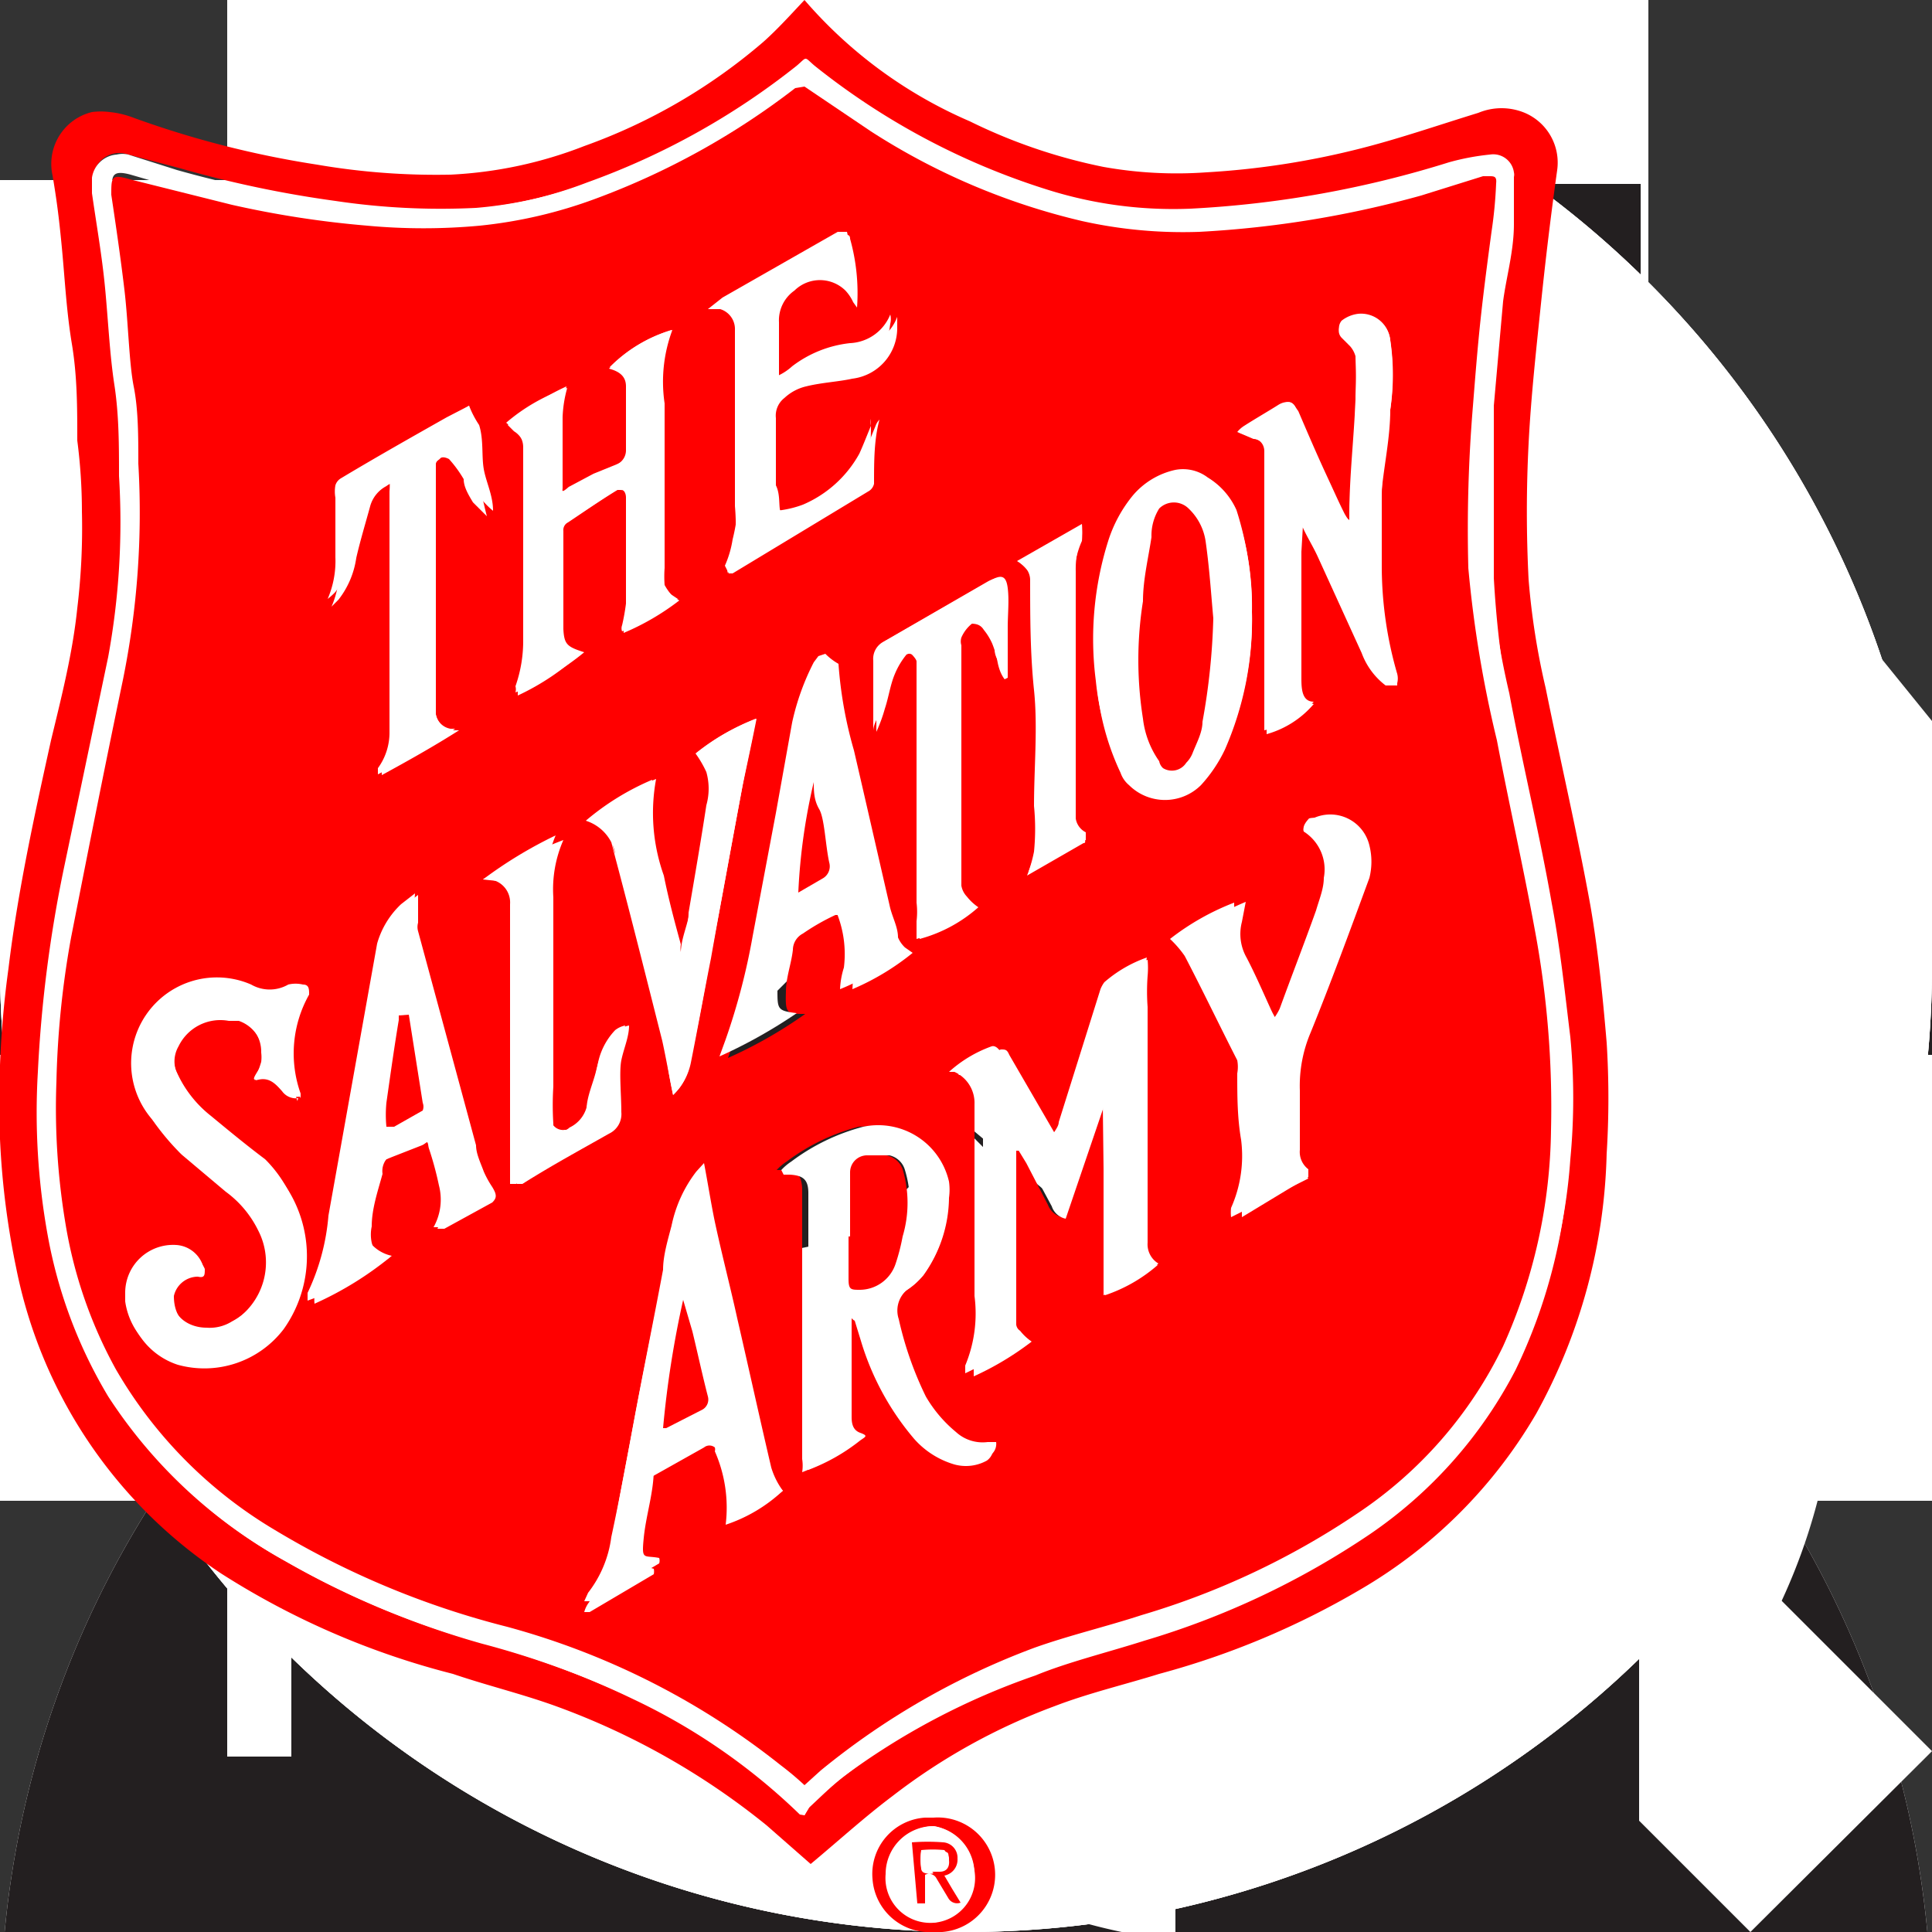 <svg xmlns="http://www.w3.org/2000/svg" viewBox="0 0 25 25"><rect x="0" y="0" width="25" height="25" fill="#333333" stroke="none"/><g id="van"><path d="M19.33,2.33H0V19.42H1.92a3.25,3.25,0,0,0,6.5,0h7.87a3.25,3.25,0,0,0,6.5,0H25V9.33Zm-.52,1,4.93,6H18.13l-1.42-6ZM5.17,21.6a2.18,2.18,0,1,1,2.18-2.18A2.18,2.18,0,0,1,5.17,21.6Zm14.37,0a2.18,2.18,0,1,1,2.18-2.18A2.19,2.19,0,0,1,19.54,21.6Z" style="fill:#fff"/></g><g id="account"><path d="M12.5,12.31A6.16,6.16,0,1,0,6.35,6.15,6.16,6.16,0,0,0,12.5,12.31Z" style="fill:#fff"/><path d="M12.5,13.65A12.52,12.52,0,0,0,.06,25H24.94A12.52,12.52,0,0,0,12.5,13.65Z" style="fill:#fff"/></g><g id="account-dark"><path d="M12.5,12.31A6.16,6.16,0,1,0,6.35,6.15,6.16,6.16,0,0,0,12.5,12.31Z" style="fill:#231f20"/><path d="M12.5,13.65A12.52,12.52,0,0,0,.06,25H24.94A12.52,12.52,0,0,0,12.5,13.65Z" style="fill:#231f20"/></g><g id="pickup"><polygon points="16.67 16.58 16.67 12.81 15.19 12.81 15.19 16.58 11.42 16.58 11.42 18.06 15.19 18.06 15.19 21.82 16.67 21.82 16.67 18.06 20.43 18.06 20.43 16.58 16.67 16.58" style="fill:#fff"/><path d="M21.33,11.87V0H2.94V22.73h7.54A7.68,7.68,0,1,0,21.33,11.87ZM6.49,3.48H17.78V5H6.49Zm0,3.05H17.78V8H6.49Zm9.44,17a6.2,6.2,0,1,1,6.2-6.2A6.21,6.21,0,0,1,15.93,23.52Z" style="fill:#fff"/></g><g id="search"><path d="M16.25,13.91a8.85,8.85,0,1,0-2.34,2.35L22.65,25,25,22.66ZM8.9,16.3a7.4,7.4,0,1,1,7.4-7.4A7.41,7.41,0,0,1,8.9,16.3Z" style="fill:#fff"/></g><g id="home"><path d="M25,12.3h0L21.23,8.57V2.38h-4.3V4.32L12.56,0,0,12.3v1.35H3.77V25h6V16h5.44v9h6V13.65H25ZM19.79,7.15l-1.42-1.4V3.82h1.42" style="fill:#fff"/></g><g id="home-dark"><path d="M25,12.3h0L21.23,8.57V2.38h-4.3V4.32L12.56,0,0,12.3v1.35H3.77V25h6V16h5.44v9h6V13.65H25ZM19.79,7.15l-1.42-1.4V3.82h1.42" style="fill:#231f20"/></g><g id="order"><path d="M12.5,0A12.5,12.5,0,1,0,25,12.5,12.5,12.5,0,0,0,12.5,0Zm-.76,19.14-6.4-7.53L7.63,9.67l4.13,4.86L18.08,7.2l2.27,2Z" style="fill:#fff"/></g><g id="back"><path d="M12.5,0A12.5,12.5,0,1,0,25,12.5,12.5,12.5,0,0,0,12.5,0Zm4.11,18-1.93,2.3L5.4,12.5l9.28-7.79L16.61,7,10.06,12.5Z" style="fill:#fff"/></g><g id="x"><path d="M12.5,0A12.5,12.5,0,1,0,25,12.5,12.5,12.5,0,0,0,12.5,0Zm6,16.42-2.12,2.12L12.5,14.62,8.58,18.54,6.46,16.42l3.92-3.92L6.46,8.58,8.58,6.46l3.92,3.92,3.92-3.92,2.12,2.12L14.62,12.5Z" style="fill:#fff"/></g><g id="logo"><path d="M10.41,0a5.91,5.91,0,0,0,2.14,1.57,7.07,7.07,0,0,0,1.73.59,5.38,5.38,0,0,0,1.33.07,10.53,10.53,0,0,0,2-.31c.51-.13,1-.3,1.52-.46a.78.78,0,0,1,.6,0,.7.7,0,0,1,.42.74c-.08.57-.15,1.15-.21,1.73s-.13,1.21-.16,1.81a17.22,17.22,0,0,0,0,1.76A9.48,9.48,0,0,0,20,8.9c.19.94.41,1.88.58,2.82.1.58.16,1.18.21,1.77a11.53,11.53,0,0,1,0,1.44,7.31,7.31,0,0,1-.91,3.36,6.31,6.31,0,0,1-2.28,2.28A10.51,10.51,0,0,1,15,21.66c-.45.14-.92.25-1.36.42a7.92,7.92,0,0,0-2.09,1.16c-.36.27-.7.58-1.06.88l0,0-.57-.5A9.45,9.45,0,0,0,7.2,22.08c-.44-.16-.9-.27-1.34-.42a10.25,10.25,0,0,1-3-1.3A6.19,6.19,0,0,1,.21,16.41,10.43,10.43,0,0,1,0,14.74a12.64,12.64,0,0,1,.11-2.21c.12-1,.34-2,.55-2.95C.8,9,.94,8.45,1,7.87a8.65,8.65,0,0,0,.06-1.25A7.16,7.16,0,0,0,1,5.7C1,5.28,1,4.87.93,4.45S.84,3.62.8,3.2.73,2.57.68,2.27a.69.69,0,0,1,.51-.82.9.9,0,0,1,.23,0,1.18,1.18,0,0,1,.27.06,12.55,12.55,0,0,0,2.41.62,9.1,9.1,0,0,0,1.73.13,5.47,5.47,0,0,0,1.73-.37A7.34,7.34,0,0,0,9.88.54C10.07.37,10.24.18,10.41,0Zm0,23.49h0l.06-.1c.14-.13.27-.26.42-.38a9.17,9.17,0,0,1,2.5-1.4c.46-.17.94-.3,1.41-.45a10.43,10.43,0,0,0,2.92-1.38,5.81,5.81,0,0,0,1.88-2.12A7.08,7.08,0,0,0,20.32,15a8.34,8.34,0,0,0,0-1.58c-.07-.57-.13-1.15-.24-1.73-.16-.91-.38-1.81-.55-2.72a10.72,10.72,0,0,1-.24-1.47c0-.51,0-1,0-1.55a3.88,3.88,0,0,1,0-.68q0-.67.12-1.35c0-.35.09-.7.13-1s0-.4.05-.6a.29.29,0,0,0-.26-.3H19.3a3,3,0,0,0-.52.13,13.63,13.63,0,0,1-3.34.6,5.58,5.58,0,0,1-1.9-.24,9.27,9.27,0,0,1-3-1.61c-.14-.11-.09-.11-.23,0A9.78,9.78,0,0,1,7.6,2.37a5.46,5.46,0,0,1-1.44.32A9.22,9.22,0,0,1,4.34,2.6a14.33,14.33,0,0,1-2-.42L1.66,2a.34.34,0,0,0-.43.19.59.59,0,0,0,0,.13.67.67,0,0,0,0,.2c.05.42.12.84.17,1.25s.08.84.12,1.25,0,.79.06,1.18a9.66,9.66,0,0,1-.14,2.34c-.18.91-.38,1.82-.57,2.72A18.32,18.32,0,0,0,.5,13.89,8.92,8.92,0,0,0,.64,16a6,6,0,0,0,.77,2.05A6.38,6.38,0,0,0,3.69,20.2,10.84,10.84,0,0,0,6.2,21.25a11.2,11.2,0,0,1,2,.74,8,8,0,0,1,2.15,1.49Z" style="fill:red"/><path d="M12.08,25a.74.74,0,0,1-.79-.69.73.73,0,0,1,.68-.79h.11A.74.74,0,1,1,12.19,25Zm0-1.37a.62.62,0,0,0-.62.62h0a.58.58,0,1,0,1.14-.09.64.64,0,0,0-.52-.53Z" style="fill:red"/><path d="M10.41,23.49s0,0,0,0A7.73,7.73,0,0,0,8.24,22a11.54,11.54,0,0,0-2-.73,11.21,11.21,0,0,1-2.53-1.06A6.41,6.41,0,0,1,1.4,18.07,6.19,6.19,0,0,1,.62,16a8.91,8.91,0,0,1-.13-2.13,17,17,0,0,1,.34-2.65L1.4,8.5a9.66,9.66,0,0,0,.14-2.34c0-.39,0-.79-.06-1.18s-.08-.83-.12-1.25-.11-.81-.17-1.23V2.3A.35.35,0,0,1,1.51,2a.33.33,0,0,1,.15,0l.63.2a14.33,14.33,0,0,0,2.05.42,9.22,9.22,0,0,0,1.82.08A5.46,5.46,0,0,0,7.6,2.36,9.5,9.5,0,0,0,10.31.85c.14-.12.09-.12.23,0a9.24,9.24,0,0,0,3,1.6,5.42,5.42,0,0,0,1.87.25,13.47,13.47,0,0,0,3.34-.6A3.13,3.13,0,0,1,19.28,2a.27.27,0,0,1,.31.23.13.13,0,0,1,0,.06c0,.21,0,.41,0,.61,0,.35-.1.69-.14,1l-.12,1.35c0,.23,0,.46,0,.68,0,.52,0,1,0,1.55A13.68,13.68,0,0,0,19.5,9c.18.92.4,1.82.56,2.73.11.57.17,1.16.24,1.73a10.42,10.42,0,0,1,0,1.58,7,7,0,0,1-.69,2.69,5.81,5.81,0,0,1-1.88,2.12,10.56,10.56,0,0,1-2.92,1.38c-.47.15-1,.28-1.41.45A9.21,9.21,0,0,0,10.9,23a4.83,4.83,0,0,0-.42.37l-.06.1Zm0-22.37-.08,0A9.45,9.45,0,0,1,7.75,2.6,5.85,5.85,0,0,1,6.25,3a8,8,0,0,1-1.47,0A12.62,12.62,0,0,1,3,2.64L1.69,2.26c-.22-.06-.26,0-.23.2.05.42.12.84.16,1.25s.09.84.12,1.25.05.7.07,1a10.85,10.85,0,0,1-.2,2.84C1.38,10,1.15,11.07.94,12.18a11.87,11.87,0,0,0-.2,1.88,8.49,8.49,0,0,0,.13,1.81,5.89,5.89,0,0,0,.65,1.86A5.76,5.76,0,0,0,3.6,19.81a10.54,10.54,0,0,0,3,1.25,10,10,0,0,1,3.54,1.79c.11.09.2.18.31.26l.2-.18a9.71,9.71,0,0,1,2.78-1.58c.45-.17.92-.29,1.37-.42a9.87,9.87,0,0,0,2.79-1.35,5.45,5.45,0,0,0,1.88-2.16,7,7,0,0,0,.62-2.8A12.47,12.47,0,0,0,19.86,12c-.15-.83-.33-1.63-.49-2.45A14.2,14.2,0,0,1,19,7.32a19.12,19.12,0,0,1,.06-2.14c0-.38.06-.76.1-1.14s.09-.74.14-1.11c0-.21,0-.42.06-.61s0-.1-.09-.09h-.08l-.8.24a12.83,12.83,0,0,1-2.88.47A5.59,5.59,0,0,1,14,2.83,8.72,8.72,0,0,1,11.25,1.7C11,1.51,10.68,1.31,10.41,1.12Z" style="fill:#fff"/><path d="M12.08,23.63a.62.62,0,0,1,.52.72.64.64,0,0,1-.52.53.63.63,0,0,1-.6-.64A.62.62,0,0,1,12.08,23.63Zm-.28.21v.83h.1v-.26c0-.08,0-.1,0-.11a.13.13,0,0,1,.16.05h0c0,.08.1.16.15.25s.08.08.16.05l-.11-.18-.1-.17h0a.23.23,0,0,0,0-.44h0A2.08,2.08,0,0,0,11.8,23.84Z" style="fill:#fff"/><path d="M10.41,1.12l.86.58A8.69,8.69,0,0,0,14,2.86,6,6,0,0,0,15.52,3a13.33,13.33,0,0,0,2.87-.47l.8-.25h.08c.06,0,.1,0,.09.09A5.73,5.73,0,0,1,19.3,3c-.05.37-.1.75-.14,1.12s-.07.75-.1,1.13A19.3,19.3,0,0,0,19,7.35a15.26,15.26,0,0,0,.37,2.23c.16.84.34,1.63.49,2.45a12.47,12.47,0,0,1,.21,2.59,7,7,0,0,1-.62,2.8,5.45,5.45,0,0,1-1.88,2.16,10.11,10.11,0,0,1-2.8,1.32c-.46.15-.93.26-1.38.42a9.69,9.69,0,0,0-2.77,1.59l-.21.19a3.88,3.88,0,0,0-.31-.26,9.79,9.79,0,0,0-3.54-1.79,11.09,11.09,0,0,1-3-1.25A5.79,5.79,0,0,1,1.5,17.72a5.86,5.86,0,0,1-.65-1.87A9.08,9.08,0,0,1,.73,14a11.86,11.86,0,0,1,.19-1.87c.22-1.12.44-2.23.67-3.33A10.85,10.85,0,0,0,1.79,6c0-.35,0-.7-.06-1s-.07-.83-.12-1.25-.11-.83-.17-1.23c0-.23,0-.27.24-.2L3,2.65a12.74,12.74,0,0,0,1.75.27,7.9,7.9,0,0,0,1.46,0,6.05,6.05,0,0,0,1.5-.35,9.75,9.75,0,0,0,2.58-1.43ZM14.3,16.76a2,2,0,0,0,.68-.39h0l0,0a.28.28,0,0,1-.14-.27V13a1.75,1.75,0,0,1,0-.4.53.53,0,0,1,0-.21,1.69,1.69,0,0,0-.55.32.41.41,0,0,0-.05.09l-.54,1.72c0,.06-.06.12-.1.2a.62.62,0,0,1-.08-.12c-.19-.33-.39-.66-.58-1,0,0-.05-.08-.11-.06a1.65,1.65,0,0,0-.55.33l.07,0a.44.44,0,0,1,.26.42c0,.62,0,1.25,0,1.86v.62a1.75,1.75,0,0,1-.12.9v.1a4.16,4.16,0,0,0,.76-.46l-.15-.14a.16.16,0,0,1,0-.08c0-.11,0-.22,0-.34V14.92s0-.05,0-.05a.06.06,0,0,1,.07,0l.11.18.28.54a.26.26,0,0,0,.18.16l.48-1.45h.05ZM3.89,14.21v-.06A1.55,1.55,0,0,1,4,12.87c0-.07,0-.13-.08-.13a.41.41,0,0,0-.19,0,.48.48,0,0,1-.48,0A1.11,1.11,0,0,0,2,14.52a2.33,2.33,0,0,0,.42.41c.18.17.38.31.57.47a1.83,1.83,0,0,1,.42.5A.92.92,0,0,1,3,17.1a.54.54,0,0,1-.33.08c-.22,0-.48-.14-.44-.48a.31.31,0,0,1,.3-.24c.08,0,.11,0,.09-.1a.39.39,0,0,0-.34-.25.62.62,0,0,0-.66.61v.12a.93.93,0,0,0,.62.75,1.27,1.27,0,0,0,1.36-.46A1.64,1.64,0,0,0,3.43,15c-.24-.18-.47-.37-.7-.56a1.5,1.5,0,0,1-.44-.56.44.44,0,0,1,0-.39.6.6,0,0,1,.65-.34.46.46,0,0,1,.44.47.5.5,0,0,1,0,.12,1.31,1.31,0,0,1-.08.21l.06,0c.13,0,.21.06.29.15a.24.24,0,0,0,.23.09Zm6.24.93,0,0h0c.18,0,.24.06.25.24,0,.52,0,1,0,1.56v1.94a.56.56,0,0,1,0,.17,2.41,2.41,0,0,0,.66-.38.06.06,0,0,0,0-.1c-.11,0-.12-.12-.11-.22a1.46,1.46,0,0,0,0-.21V17.1A.59.59,0,0,1,11,17h0s0,.06.06.09l.08.26a3.5,3.5,0,0,0,.69,1.27,1.11,1.11,0,0,0,.52.33.56.56,0,0,0,.42-.05.2.2,0,0,0,.08-.2h-.1a.6.6,0,0,1-.42-.14,1.87,1.87,0,0,1-.38-.46,3.89,3.89,0,0,1-.35-1,.34.34,0,0,1,.14-.41.86.86,0,0,0,.2-.18,1.74,1.74,0,0,0,.33-1,1,1,0,0,0-.94-.93,1.46,1.46,0,0,0-.22,0,2.68,2.68,0,0,0-.93.45.69.69,0,0,0-.13.11ZM16.86,6.8h0c.07.13.14.25.19.37.2.42.38.84.58,1.25a.77.77,0,0,0,.31.42.32.32,0,0,0,.14,0,.24.24,0,0,0,0-.12,5,5,0,0,1-.2-1.39V6.44c0-.39.07-.77.11-1.14a3,3,0,0,0,0-.9.38.38,0,0,0-.41-.34.43.43,0,0,0-.22.09.15.15,0,0,0,0,.19l0,0a.57.57,0,0,1,.11.11.19.19,0,0,1,.07.12,5.23,5.23,0,0,1,0,.56c0,.5-.05,1-.08,1.5v.1l-.09-.08c-.08-.17-.16-.33-.23-.5s-.25-.55-.37-.83c0-.12-.12-.15-.23-.08s-.3.18-.44.27a.36.36,0,0,0-.09.08l.21.09c.08,0,.14.07.14.16s0,.24,0,.36V9c0,.12,0,.24,0,.35v.1A1.31,1.31,0,0,0,17,9.08c-.15,0-.16-.16-.16-.3V7.14ZM10.13,19.29a.75.75,0,0,1-.15-.24c-.16-.64-.3-1.28-.45-1.92-.09-.42-.2-.84-.29-1.25-.05-.25-.08-.5-.13-.76l-.11.1a1.7,1.7,0,0,0-.32.71,5.67,5.67,0,0,0-.1.57c-.13.64-.26,1.27-.38,1.91S8,19.44,7.91,20a1.7,1.7,0,0,1-.3.75.37.37,0,0,0-.05.11h.07l.83-.49a.18.18,0,0,0,0-.07c-.18-.05-.22-.09-.21-.26s.09-.6.13-.9a.05.05,0,0,1,0,0l.73-.41a.11.11,0,0,1,.14,0,.09.09,0,0,1,0,.05,1.81,1.81,0,0,1,.14.95A2,2,0,0,0,10.13,19.29ZM16.2,7.92A3.71,3.71,0,0,0,16,6.64a.9.9,0,0,0-.32-.42.53.53,0,0,0-.42-.1,1,1,0,0,0-.55.33,1.59,1.59,0,0,0-.32.6,4.07,4.07,0,0,0-.2,1.77A3.33,3.33,0,0,0,14.5,10a.36.36,0,0,0,.11.16.66.66,0,0,0,.93,0l0,0a1.86,1.86,0,0,0,.31-.46A4.17,4.17,0,0,0,16.2,7.92ZM8.7,4.27a1.86,1.86,0,0,0-.81.48c.15,0,.22.1.23.22v.88A.19.19,0,0,1,8,6l-.32.19a2,2,0,0,1-.32.18c-.11,0-.08,0-.08-.06,0-.3,0-.61,0-.91a1.59,1.59,0,0,1,.06-.38,2.39,2.39,0,0,0-.79.45l.08.07a.29.29,0,0,1,.14.25c0,.38,0,.75,0,1.12s0,.92,0,1.37a1.76,1.76,0,0,1-.1.6.15.15,0,0,1,0,.08,3.2,3.2,0,0,0,.89-.52c-.22-.07-.26-.1-.27-.3,0-.41,0-.83,0-1.27a.11.11,0,0,1,.06-.11c.21-.14.41-.28.64-.42.08,0,.14,0,.14.09V7.84a1.31,1.31,0,0,1-.06.27v.08a3.23,3.23,0,0,0,.72-.42l-.09-.06a.71.71,0,0,1-.1-.14,1.5,1.5,0,0,1,0-.22V5.22a1.91,1.91,0,0,1,.12-1Zm-3.63,12c-.17,0-.23-.07-.26-.19a.5.5,0,0,1,0-.21c0-.23.08-.46.14-.68A.25.25,0,0,1,5,15l.41-.2c.15-.07.12,0,.14.06a4.27,4.27,0,0,1,.13.48.73.73,0,0,1-.07.54v0l.1,0,.62-.34c.1-.06.1-.1,0-.2a1.28,1.28,0,0,1-.11-.2c0-.11-.07-.23-.1-.34l-.75-2.77a.2.2,0,0,1,0-.11,2.58,2.58,0,0,1,0-.36l-.18.14a1.12,1.12,0,0,0-.31.51l-.63,3.52a2.86,2.86,0,0,1-.27,1l0,.1A4.22,4.22,0,0,0,5.07,16.25Zm5.61-7.79h0l-.06.08a2.9,2.9,0,0,0-.28.78c-.07.38-.14.78-.21,1.17l-.3,1.59a9.42,9.42,0,0,1-.33,1.37l-.08.22a5.78,5.78,0,0,0,1-.57h0c-.24,0-.26,0-.25-.29v0c0-.18.07-.36.09-.54a.24.24,0,0,1,.13-.21,2.86,2.86,0,0,1,.42-.24s.11,0,.14,0a1.44,1.44,0,0,1,.08.68,1.86,1.86,0,0,1,0,.28,3.24,3.24,0,0,0,.78-.47l-.1-.07a.38.38,0,0,1-.09-.13c0-.14-.08-.27-.11-.42-.15-.65-.3-1.31-.46-2a5.37,5.37,0,0,1-.2-1.12A.78.78,0,0,1,10.68,8.46Zm6.25,6.77-.06-.08a.34.34,0,0,1-.11-.25v-.77a1.78,1.78,0,0,1,.14-.75c.26-.67.51-1.35.76-2a.75.75,0,0,0,0-.42.5.5,0,0,0-.59-.39.28.28,0,0,0-.13,0s-.06.06-.07.11,0,.05,0,.06a.58.58,0,0,1,.26.6c0,.14-.06.28-.1.42-.15.42-.31.83-.47,1.27a.71.71,0,0,1-.12.18c0-.08-.08-.13-.1-.18-.1-.22-.19-.45-.31-.66a.67.67,0,0,1-.06-.46l0-.25a3.24,3.24,0,0,0-.83.47,1.37,1.37,0,0,1,.19.22c.23.44.45.9.68,1.35a.47.47,0,0,1,0,.17c0,.29,0,.57.05.86a1.65,1.65,0,0,1-.13.88.53.53,0,0,0,0,.12ZM9.43,7.42h.05l1.77-1.07a.15.15,0,0,0,.06-.09c0-.29,0-.57.07-.83v0a.22.22,0,0,0-.05.08l-.15.37a1.5,1.5,0,0,1-.71.72,1.31,1.31,0,0,1-.27.06c-.06,0-.1,0-.11-.08s0-.2-.05-.3V5.41a.29.29,0,0,1,.11-.26A.62.62,0,0,1,10.43,5c.2-.05.42-.06.6-.1a.66.66,0,0,0,.58-.66V4.1s0,0,0,0a.58.58,0,0,1-.52.38,1.35,1.35,0,0,0-.79.32L10.08,5a1.23,1.23,0,0,0,0-.13v-.7a.47.47,0,0,1,.2-.41.47.47,0,0,1,.66,0,.56.56,0,0,1,.1.15s0,0,.05.07A2.6,2.6,0,0,0,11,3.09c0-.07-.06-.06-.12,0-.49.27-1,.54-1.49.83A.9.9,0,0,0,9.21,4v0l.14,0a.27.27,0,0,1,.2.23c0,.36,0,.72,0,1.08s0,.8,0,1.21a2.44,2.44,0,0,1-.07.46,1.33,1.33,0,0,1-.1.34Zm-.72,6.75a.8.8,0,0,0,.23-.42c.09-.45.17-.9.26-1.35.13-.74.27-1.49.41-2.24.06-.28.12-.56.18-.86A2.83,2.83,0,0,0,9,9.75a1.38,1.38,0,0,1,.14.24.79.79,0,0,1,0,.43c-.07.46-.15.92-.23,1.39,0,.17-.07.34-.1.51h0a.3.3,0,0,1,0-.1c-.08-.29-.16-.59-.22-.89a2.41,2.41,0,0,1-.1-1.25,3.22,3.22,0,0,0-.87.53.54.54,0,0,1,.38.41v.05c.21.8.41,1.59.61,2.39C8.62,13.7,8.66,13.94,8.71,14.17ZM6.07,5.25l-.29.15c-.46.26-.92.52-1.37.79a.16.16,0,0,0-.07.09.45.45,0,0,0,0,.16v.77a1.24,1.24,0,0,1-.1.54v0h0a.81.81,0,0,0,.1-.09,1.17,1.17,0,0,0,.22-.54c.06-.22.12-.45.19-.67a.4.4,0,0,1,.2-.27s.08,0,.09,0a1.1,1.1,0,0,1,0,.18c0,.61,0,1.23,0,1.84V9.47a.78.78,0,0,1-.15.47l0,.08c.35-.18.69-.38,1-.59H5.83a.23.23,0,0,1-.19-.19V8.58c0-.47,0-1,0-1.43V6a.21.21,0,0,1,.1-.13s.09,0,.11,0a1.64,1.64,0,0,1,.2.26,2.64,2.64,0,0,0,.15.29,1.07,1.07,0,0,0,.18.19c0-.2-.09-.37-.12-.54s0-.38-.06-.57A1.27,1.27,0,0,1,6.07,5.25ZM13,8.79h0V8.14a4.21,4.21,0,0,0,0-.51c0-.17-.07-.18-.21-.11l-1.35.78a.25.25,0,0,0-.14.25v.91h0c0-.1.08-.2.11-.3s.07-.3.12-.45a1,1,0,0,1,.16-.24.11.11,0,0,1,.11,0s.06.06.06.09c0,.37,0,.74,0,1.12v2a1,1,0,0,1,0,.24c0,.07,0,.14,0,.23a1.9,1.9,0,0,0,.76-.42l-.16-.13a.25.25,0,0,1-.06-.14V8.36a.17.17,0,0,1,0-.1.62.62,0,0,1,.14-.19c.07,0,.14,0,.19.08a.78.78,0,0,1,.11.18,1.39,1.39,0,0,1,.06.19C12.91,8.58,12.93,8.7,13,8.79ZM6.25,11.38l.09,0a.3.3,0,0,1,.26.32v3.62l.08,0c.37-.23.74-.45,1.12-.66A.29.29,0,0,0,8,14.38c0-.22,0-.44,0-.66a3.26,3.26,0,0,1,.09-.45.31.31,0,0,0-.13.06.87.87,0,0,0-.23.47,4.58,4.58,0,0,1-.14.53.41.41,0,0,1-.22.26.15.15,0,0,1-.21,0l0-.05a3.87,3.87,0,0,1,0-.48c0-.82,0-1.63,0-2.45a1.59,1.59,0,0,1,.13-.74h0A6.25,6.25,0,0,0,6.25,11.38Zm6.92-4.12a.52.52,0,0,1,.11.1.24.24,0,0,1,.05.14c0,.47,0,.95.05,1.43s0,1,0,1.5a3,3,0,0,1,0,.59,1.81,1.81,0,0,1-.09.31h0l.73-.42c.05,0,0-.07,0-.1a.2.2,0,0,1-.12-.18c0-.34,0-.67,0-1V7.42A1.17,1.17,0,0,1,14,7a.83.83,0,0,0,0-.15h0Z" style="fill:red"/><path d="M11.8,23.84a2.62,2.62,0,0,1,.41,0,.2.2,0,0,1,.18.21h0a.21.21,0,0,1-.17.22h0l.1.17.11.18a.13.13,0,0,1-.16-.06l-.15-.25a.11.11,0,0,0-.15-.05h0s0,.07,0,.11v.26h-.1Zm.26.38h.1c.09,0,.13-.06.12-.15s0-.1-.06-.11l-.3,0a.81.81,0,0,0,0,.22s0,.05.06.06a.17.17,0,0,0,.1,0Z" style="fill:red"/><path d="M14.28,16.76V14.33h0l-.49,1.44a.24.24,0,0,1-.18-.16l-.29-.54a1.74,1.74,0,0,0-.11-.18,0,0,0,0,0-.06,0s0,0,0,.05V16.8c0,.12,0,.23,0,.34a.11.11,0,0,0,.05.08.67.67,0,0,0,.15.14,3.83,3.83,0,0,1-.75.45v-.1a2,2,0,0,0,.12-.9v-.62c0-.62,0-1.25,0-1.86a.43.43,0,0,0-.26-.42l-.06,0a1.92,1.92,0,0,1,.55-.33c.06,0,.08,0,.11.07l.58,1a.83.83,0,0,0,.08.12c0-.09.07-.15.09-.21l.49-1.72a.13.13,0,0,1,0-.09,1.47,1.47,0,0,1,.55-.33,1.12,1.12,0,0,1,0,.21,2.73,2.73,0,0,0,0,.4v3.05a.29.29,0,0,0,.14.27l0,0h0A2.16,2.16,0,0,1,14.28,16.76Z" style="fill:#fff"/><path d="M3.86,14.21a.22.22,0,0,1-.21-.09c-.08-.09-.16-.18-.3-.15s0,0-.05,0,.05-.12.08-.19a.46.46,0,0,0-.29-.57l-.13,0a.6.6,0,0,0-.65.33.39.39,0,0,0,0,.39,1.54,1.54,0,0,0,.44.57l.7.56a1.63,1.63,0,0,1,.22,2.14,1.29,1.29,0,0,1-1.37.46.94.94,0,0,1-.64-.77.65.65,0,0,1,.55-.72h.1a.42.42,0,0,1,.34.25c0,.08,0,.12-.09.1a.32.32,0,0,0-.31.25c0,.33.22.45.45.47A.53.53,0,0,0,3,17.11a.9.9,0,0,0,.34-1.19,1.36,1.36,0,0,0-.42-.5l-.57-.48A3.25,3.25,0,0,1,2,14.53,1.11,1.11,0,0,1,3.2,12.82a.48.48,0,0,0,.48,0,.41.41,0,0,1,.19,0c.09,0,.12.06.08.13a1.6,1.6,0,0,0-.1,1.3A.1.1,0,0,1,3.86,14.21Z" style="fill:#fff"/><path d="M10.11,15.14a.69.69,0,0,1,.13-.11,2.68,2.68,0,0,1,.93-.45.94.94,0,0,1,1.11.71.76.76,0,0,1,0,.21,1.74,1.74,0,0,1-.33,1,1.12,1.12,0,0,1-.2.18.35.35,0,0,0-.12.39,4.49,4.49,0,0,0,.35,1,1.71,1.71,0,0,0,.39.46.51.51,0,0,0,.41.13h.11a.18.18,0,0,1-.11.19.46.46,0,0,1-.41,0,.94.94,0,0,1-.52-.32,3.72,3.72,0,0,1-.7-1.28l-.07-.25c0-.08,0-.06-.06-.1h0a.68.68,0,0,0,0,.14v1.28c0,.07,0,.18.11.22s.07.05,0,.1a2.47,2.47,0,0,1-.67.38.52.52,0,0,1,0-.18V17c0-.52,0-1,0-1.56,0-.17-.06-.23-.24-.24h-.08ZM11,16h0v.55c0,.11,0,.14.15.14a.48.48,0,0,0,.46-.34,2.68,2.68,0,0,0,.1-.35,1.48,1.48,0,0,0,0-.86.27.27,0,0,0-.2-.19h-.25a.22.22,0,0,0-.22.22C11,15.46,11,15.74,11,16Z" style="fill:#fff"/><path d="M16.83,6.81v2c0,.14,0,.26.17.3a1.24,1.24,0,0,1-.61.39v-.1c0-.11,0-.23,0-.34V5.85c0-.13-.07-.14-.14-.17l-.21-.08.08-.08.45-.28c.15-.09.17,0,.23.08.12.28.24.56.37.84s.15.33.23.49l.06.1V6.67c0-.5.06-1,.08-1.5a5.23,5.23,0,0,0,0-.56.33.33,0,0,0-.07-.13l-.11-.11a.13.13,0,0,1,0-.18l0,0a.38.38,0,0,1,.53,0,.37.37,0,0,1,.1.22,3.31,3.31,0,0,1,0,.89c0,.38-.09.76-.12,1.14a7.06,7.06,0,0,0,0,.92,4.62,4.62,0,0,0,.21,1.38v.13l-.15,0a.93.93,0,0,1-.31-.42l-.57-1.25c-.06-.13-.13-.24-.19-.37Z" style="fill:#fff"/><path d="M10.13,19.29a1.92,1.92,0,0,1-.65.34,1.68,1.68,0,0,0-.13-.94.1.1,0,0,0-.1-.1l-.05,0c-.25.13-.49.28-.74.42a.05.05,0,0,0,0,0c0,.3-.1.59-.13.89s0,.22.2.26a.12.12,0,0,1,0,.07l-.83.49H7.56l.05-.11a1.48,1.48,0,0,0,.3-.72c.11-.51.2-1,.3-1.54s.25-1.28.37-1.92c0-.18.06-.38.11-.57a1.71,1.71,0,0,1,.32-.7l.1-.11c.05.26.09.52.14.76.09.42.2.84.29,1.25.15.65.29,1.29.44,1.93A1,1,0,0,0,10.13,19.29Zm-1.55-.81h.08l.47-.24a.15.15,0,0,0,.07-.17c-.07-.28-.13-.57-.2-.83s-.08-.27-.12-.42h0A13.32,13.32,0,0,0,8.58,18.48Z" style="fill:#fff"/><path d="M16.2,7.92a4.14,4.14,0,0,1-.34,1.73,1.79,1.79,0,0,1-.3.47.67.67,0,0,1-.94,0l0,0a1,1,0,0,1-.11-.17,3.25,3.25,0,0,1-.33-1.14A4.22,4.22,0,0,1,14.34,7a1.77,1.77,0,0,1,.32-.59,1,1,0,0,1,.55-.33.53.53,0,0,1,.42.1A.94.94,0,0,1,16,6.6,4.22,4.22,0,0,1,16.2,7.92ZM15.7,8c0-.33,0-.66-.09-1a.66.66,0,0,0-.15-.42.27.27,0,0,0-.38,0l0,0a.65.65,0,0,0-.18.36c0,.28-.08.55-.12.84a5.53,5.53,0,0,0,0,1.52,1.31,1.31,0,0,0,.21.55.22.22,0,0,0,.29.1.18.18,0,0,0,.09-.08.26.26,0,0,0,0-.15,2.25,2.25,0,0,0,.13-.42A8.47,8.47,0,0,0,15.7,8Z" style="fill:#fff"/><path d="M8.69,4.27a1.92,1.92,0,0,0-.11.92V7.33a.76.76,0,0,0,0,.21.36.36,0,0,0,.1.15l.09.06a3.75,3.75,0,0,1-.72.42.11.11,0,0,1,0-.08,2.74,2.74,0,0,0,.05-.28V6.44c0-.09-.06-.14-.14-.09s-.41.27-.64.42a.11.11,0,0,0-.06.1c0,.42,0,.83,0,1.28,0,.2,0,.23.27.29A3.18,3.18,0,0,1,6.7,9s0-.07,0-.09a2,2,0,0,0,.09-.59c0-.46,0-.92,0-1.37s0-.75,0-1.12a.29.29,0,0,0-.14-.25l-.08-.08A2.94,2.94,0,0,1,7.33,5a2.71,2.71,0,0,0-.06.38c0,.31,0,.61,0,.92,0,.06,0,.08.09,0l.32-.17L8,6a.2.2,0,0,0,.1-.18V5c0-.12-.07-.19-.22-.23A1.86,1.86,0,0,1,8.69,4.27Z" style="fill:#fff"/><path d="M5.07,16.25a4.38,4.38,0,0,1-1,.62.44.44,0,0,1,0-.1,2.86,2.86,0,0,0,.27-1c.22-1.17.42-2.35.63-3.52a1.15,1.15,0,0,1,.26-.53l.18-.14c0,.13,0,.25,0,.36a.2.2,0,0,0,0,.11l.75,2.77c0,.11.06.23.1.34a1.28,1.28,0,0,0,.11.2c.06.1.06.14,0,.2l-.62.34-.09,0v0a.78.78,0,0,0,.07-.54c0-.16-.09-.32-.14-.48s-.06-.09-.13-.06L5,15a.25.25,0,0,0-.1.15c0,.22-.1.45-.14.68a.5.5,0,0,0,0,.21A.49.49,0,0,0,5.07,16.25Zm.22-3.1h0s0,0,0,.07c-.06.36-.11.71-.16,1.07a1.67,1.67,0,0,1,0,.31h0l.37-.22a.12.12,0,0,0,0-.1l-.18-1.15Z" style="fill:#fff"/><path d="M10.68,8.46V8.6a6.12,6.12,0,0,0,.2,1.12c.16.66.31,1.32.46,2,0,.15.07.28.12.42a.35.35,0,0,0,.08.13.41.41,0,0,0,.11.07,3.08,3.08,0,0,1-.78.46,1.08,1.08,0,0,1,.05-.28,1.42,1.42,0,0,0-.09-.7c0-.08-.09,0-.14,0l-.42.24a.32.32,0,0,0-.13.22,4.85,4.85,0,0,1-.08.53v0c0,.25,0,.27.25.3h0a6.51,6.51,0,0,1-1,.56l.08-.22a8.5,8.5,0,0,0,.35-1.34l.3-1.59.21-1.17a3.17,3.17,0,0,1,.28-.78l.06-.08Zm-.35,3.09.34-.18a.18.18,0,0,0,.09-.21c0-.23-.09-.46-.13-.69s0-.23-.07-.35h0A7.69,7.69,0,0,0,10.33,11.55Z" style="fill:#fff"/><path d="M16.93,15.23l-.86.52,0-.12a1.66,1.66,0,0,0,.15-.88c0-.29,0-.58-.06-.86a.33.33,0,0,0,0-.17c-.22-.45-.44-.91-.68-1.35a1.06,1.06,0,0,0-.19-.23,4,4,0,0,1,.83-.47l-.05.26a.62.62,0,0,0,.06.46c.11.21.21.44.31.66a1.19,1.19,0,0,0,.1.18,1.88,1.88,0,0,0,.12-.18c.16-.42.32-.83.46-1.27a2.13,2.13,0,0,0,.1-.42.57.57,0,0,0-.25-.6s-.05,0-.05-.07,0-.09.07-.1a.52.52,0,0,1,.73.35.86.86,0,0,1,0,.42c-.25.68-.5,1.36-.76,2a1.76,1.76,0,0,0-.14.75v.77a.28.28,0,0,0,.11.25Z" style="fill:#fff"/><path d="M9.41,7.42a1.61,1.61,0,0,0,.1-.36,2.92,2.92,0,0,0,0-.51V5.34c0-.4,0-.72,0-1.07A.27.27,0,0,0,9.32,4L9.16,4V4l.19-.15L10.84,3c.06,0,.1,0,.12,0a3,3,0,0,1,.07.84l0-.08a.47.47,0,0,0-.61-.24.56.56,0,0,0-.15.1.49.49,0,0,0-.2.42v.69a.34.34,0,0,0,0,.13.71.71,0,0,0,.18-.12A1.5,1.5,0,0,1,11,4.44a.59.59,0,0,0,.52-.37l0,0a.24.24,0,0,1,0,.12c-.05.36-.14.57-.57.66-.2,0-.42.05-.6.1a.73.73,0,0,0-.28.17.29.29,0,0,0-.11.26v.83a1.34,1.34,0,0,0,.05.3.09.09,0,0,0,.11.09,1.34,1.34,0,0,0,.27-.07,1.51,1.51,0,0,0,.73-.66c.05-.11.1-.24.15-.36a.26.26,0,0,1,0-.09v0c0,.28,0,.57-.08.83a.14.14,0,0,1,0,.1l-1.77,1Z" style="fill:#fff"/><path d="M8.71,14.17c-.05-.24-.09-.47-.14-.7-.2-.79-.4-1.59-.61-2.38-.31-1.2,0,0,0-.05a.56.56,0,0,0-.38-.42,3.33,3.33,0,0,1,.86-.53,2.52,2.52,0,0,0,.1,1.25c.07.3.15.6.22.9l.05.09h0c0-.17.08-.34.11-.51.08-.46.16-.93.23-1.39a.86.86,0,0,0,0-.45c0-.08-.08-.16-.13-.24a2.9,2.9,0,0,1,.76-.44c-.05.3-.12.58-.17.86-.14.74-.27,1.49-.42,2.24-.08.45-.16.89-.26,1.34A.73.73,0,0,1,8.71,14.17Z" style="fill:#fff"/><path d="M6.07,5.25a1.52,1.52,0,0,0,.06.32c0,.19,0,.38.06.57a5.17,5.17,0,0,0,.11.54L6.12,6.5C6.06,6.4,6,6.3,6,6.2a1.57,1.57,0,0,0-.19-.26s-.09-.05-.12,0a.26.26,0,0,0-.1.13V7.17c0,.48,0,.95.05,1.43v.65a.26.26,0,0,0,.2.2h.1c-.33.21-.67.4-1,.58l0-.07a.73.73,0,0,0,.15-.47V8.32c0-.62,0-1.23,0-1.85a1.1,1.1,0,0,0,0-.18s0-.07-.09,0a.42.42,0,0,0-.21.26c-.06.22-.13.45-.18.67a1.14,1.14,0,0,1-.23.54s-.06.06-.09.09h0v0a1.24,1.24,0,0,0,.1-.54V6.45a.45.45,0,0,1,0-.16.15.15,0,0,1,.06-.09l1.37-.79Z" style="fill:#fff"/><path d="M13,8.79c0-.09-.07-.19-.11-.29s0-.13,0-.19-.08-.13-.12-.18-.12-.11-.18-.07a.47.47,0,0,0-.15.19.17.17,0,0,0,0,.1v3.11a.27.27,0,0,0,.07.14.67.67,0,0,0,.15.14,1.88,1.88,0,0,1-.76.41,1.57,1.57,0,0,1,0-.23,1.94,1.94,0,0,0,0-.24v-2c0-.38,0-.75,0-1.12a.11.11,0,0,0-.06-.09.12.12,0,0,0-.11,0,1,1,0,0,0-.15.25c-.06.14-.08.3-.13.45a2,2,0,0,1-.11.3h0a0,0,0,0,1,0,0V8.53a.24.24,0,0,1,.14-.25l1.34-.77c.14-.08.2-.06.22.1s0,.34,0,.51,0,.37,0,.55v.1Z" style="fill:#fff"/><path d="M6.25,11.38a5.6,5.6,0,0,1,.94-.57h0a1.52,1.52,0,0,0-.11.76c0,.82,0,1.63,0,2.45a2.61,2.61,0,0,0,.05.48.16.16,0,0,0,.18.12l.06,0a.47.47,0,0,0,.22-.26c0-.17.09-.35.13-.53A1.05,1.05,0,0,1,8,13.33a.35.35,0,0,1,.14-.06c0,.15-.07.3-.1.45s0,.45,0,.67a.28.28,0,0,1-.16.28c-.37.21-.74.41-1.12.65l-.07,0V11.72a.3.3,0,0,0-.26-.32Z" style="fill:#fff"/><path d="M13.16,7.26,14,6.78h0a.83.83,0,0,1,0,.15,1.21,1.21,0,0,0-.08.46v2.2c0,.33,0,.67,0,1a.24.24,0,0,0,.13.18s0,.07,0,.1c-.24.14-.49.29-.74.41h0a2.81,2.81,0,0,0,.1-.31,5.28,5.28,0,0,0,0-.56c0-.5,0-1,0-1.5s0-1-.06-1.42a.21.21,0,0,0-.07-.13A.52.52,0,0,0,13.16,7.26Z" style="fill:#fff"/><path d="M12.08,24.22a.17.17,0,0,1-.1,0,.07.07,0,0,1-.06-.06.81.81,0,0,1,0-.22,1.51,1.51,0,0,1,.3,0s.06.07.06.11a.13.13,0,0,1-.12.14Z" style="fill:#fff"/><path d="M11,16v-.83a.22.22,0,0,1,.22-.22h.25a.28.28,0,0,1,.21.18,1.52,1.52,0,0,1,0,.87,2.58,2.58,0,0,1-.09.35.49.49,0,0,1-.46.34c-.12,0-.15,0-.15-.14V16Z" style="fill:red"/><path d="M8.58,18.48a13,13,0,0,1,.26-1.66h0l.12.41c.07.29.13.57.2.84a.15.15,0,0,1-.07.17l-.47.24Z" style="fill:red"/><path d="M15.7,8a8.58,8.58,0,0,1-.14,1.34c0,.14-.08.28-.13.41a.36.36,0,0,1-.08.12.22.22,0,0,1-.3.07A.16.16,0,0,1,15,9.85a1.19,1.19,0,0,1-.21-.55,4.85,4.85,0,0,1,0-1.52c0-.28.07-.56.11-.83A.66.66,0,0,1,15,6.58a.27.27,0,0,1,.38,0l0,0A.73.73,0,0,1,15.6,7C15.65,7.35,15.67,7.67,15.7,8Z" style="fill:red"/><path d="M5.29,13.13l.18,1.14a.14.14,0,0,1,0,.1l-.37.21H5a1.62,1.62,0,0,1,0-.31c.05-.35.1-.71.16-1.07,0,0,0,0,0-.06Z" style="fill:red"/><path d="M10.33,11.55a7.69,7.69,0,0,1,.2-1.43h0c0,.11,0,.23.07.35s.08.46.13.69a.18.18,0,0,1-.09.21Z" style="fill:red"/></g></svg>